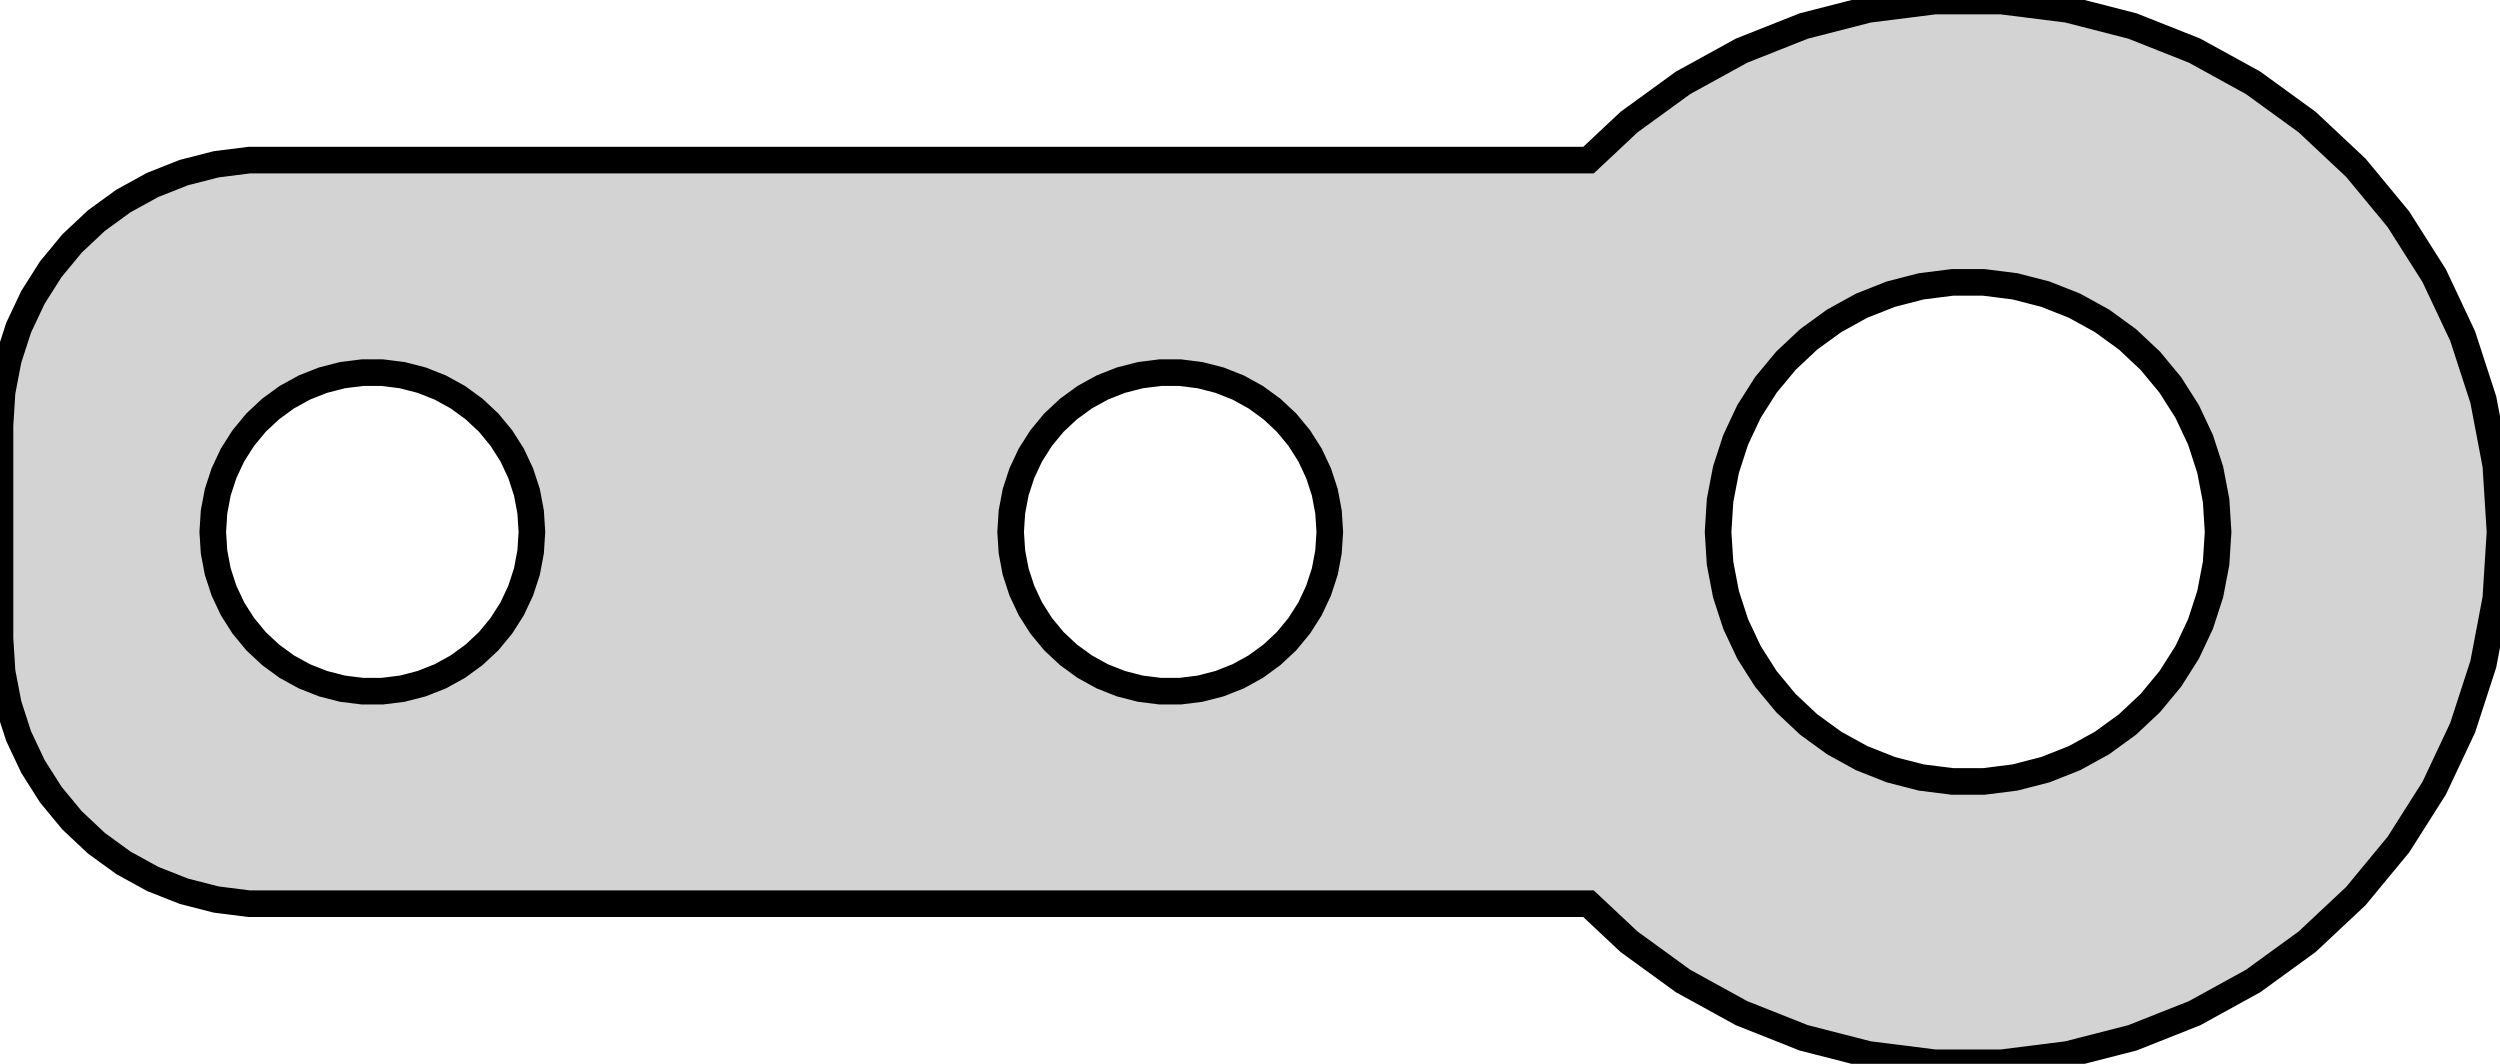 <?xml version="1.0" standalone="no"?>
<!DOCTYPE svg PUBLIC "-//W3C//DTD SVG 1.1//EN" "http://www.w3.org/Graphics/SVG/1.1/DTD/svg11.dtd">
<svg width="47mm" height="20mm" viewBox="-22 -34 47 20" xmlns="http://www.w3.org/2000/svg" version="1.1">
<title>OpenSCAD Model</title>
<path d="
M 16.874,-14.177 L 18.09,-14.489 L 19.258,-14.952 L 20.358,-15.557 L 21.374,-16.295 L 22.29,-17.154
 L 23.09,-18.122 L 23.763,-19.183 L 24.298,-20.319 L 24.686,-21.513 L 24.921,-22.747 L 25,-24
 L 24.921,-25.253 L 24.686,-26.487 L 24.298,-27.681 L 23.763,-28.817 L 23.09,-29.878 L 22.29,-30.846
 L 21.374,-31.705 L 20.358,-32.443 L 19.258,-33.048 L 18.09,-33.511 L 16.874,-33.823 L 15.628,-33.98
 L 14.372,-33.98 L 13.126,-33.823 L 11.91,-33.511 L 10.742,-33.048 L 9.642,-32.443 L 8.626,-31.705
 L 7.864,-30.99 L -17.314,-30.99 L -17.937,-30.911 L -18.545,-30.755 L -19.129,-30.524 L -19.679,-30.222
 L -20.187,-29.853 L -20.645,-29.423 L -21.045,-28.939 L -21.381,-28.409 L -21.649,-27.841 L -21.843,-27.243
 L -21.961,-26.627 L -22,-26 L -22,-22 L -21.961,-21.373 L -21.843,-20.757 L -21.649,-20.159
 L -21.381,-19.591 L -21.045,-19.061 L -20.645,-18.577 L -20.187,-18.147 L -19.679,-17.778 L -19.129,-17.476
 L -18.545,-17.245 L -17.937,-17.089 L -17.314,-17.01 L 7.864,-17.01 L 8.626,-16.295 L 9.642,-15.557
 L 10.742,-14.952 L 11.91,-14.489 L 13.126,-14.177 L 14.372,-14.02 L 15.628,-14.02 z
M 14.705,-19.309 L 14.119,-19.383 L 13.548,-19.53 L 12.999,-19.747 L 12.482,-20.032 L 12.004,-20.379
 L 11.574,-20.783 L 11.198,-21.237 L 10.881,-21.736 L 10.63,-22.27 L 10.448,-22.831 L 10.337,-23.411
 L 10.3,-24 L 10.337,-24.589 L 10.448,-25.169 L 10.63,-25.73 L 10.881,-26.264 L 11.198,-26.763
 L 11.574,-27.217 L 12.004,-27.621 L 12.482,-27.968 L 12.999,-28.253 L 13.548,-28.47 L 14.119,-28.617
 L 14.705,-28.691 L 15.295,-28.691 L 15.881,-28.617 L 16.452,-28.47 L 17.001,-28.253 L 17.518,-27.968
 L 17.996,-27.621 L 18.426,-27.217 L 18.802,-26.763 L 19.119,-26.264 L 19.37,-25.73 L 19.552,-25.169
 L 19.663,-24.589 L 19.7,-24 L 19.663,-23.411 L 19.552,-22.831 L 19.37,-22.27 L 19.119,-21.736
 L 18.802,-21.237 L 18.426,-20.783 L 17.996,-20.379 L 17.518,-20.032 L 17.001,-19.747 L 16.452,-19.53
 L 15.881,-19.383 L 15.295,-19.309 z
M -0.188,-21.006 L -0.562,-21.053 L -0.927,-21.147 L -1.277,-21.285 L -1.607,-21.467 L -1.912,-21.689
 L -2.187,-21.946 L -2.427,-22.237 L -2.629,-22.555 L -2.789,-22.896 L -2.906,-23.254 L -2.976,-23.624
 L -3,-24 L -2.976,-24.376 L -2.906,-24.746 L -2.789,-25.104 L -2.629,-25.445 L -2.427,-25.763
 L -2.187,-26.054 L -1.912,-26.311 L -1.607,-26.533 L -1.277,-26.715 L -0.927,-26.853 L -0.562,-26.947
 L -0.188,-26.994 L 0.188,-26.994 L 0.562,-26.947 L 0.927,-26.853 L 1.277,-26.715 L 1.607,-26.533
 L 1.912,-26.311 L 2.187,-26.054 L 2.427,-25.763 L 2.629,-25.445 L 2.789,-25.104 L 2.906,-24.746
 L 2.976,-24.376 L 3,-24 L 2.976,-23.624 L 2.906,-23.254 L 2.789,-22.896 L 2.629,-22.555
 L 2.427,-22.237 L 2.187,-21.946 L 1.912,-21.689 L 1.607,-21.467 L 1.277,-21.285 L 0.927,-21.147
 L 0.562,-21.053 L 0.188,-21.006 z
M -15.188,-21.006 L -15.562,-21.053 L -15.927,-21.147 L -16.277,-21.285 L -16.608,-21.467 L -16.912,-21.689
 L -17.187,-21.946 L -17.427,-22.237 L -17.629,-22.555 L -17.789,-22.896 L -17.906,-23.254 L -17.976,-23.624
 L -18,-24 L -17.976,-24.376 L -17.906,-24.746 L -17.789,-25.104 L -17.629,-25.445 L -17.427,-25.763
 L -17.187,-26.054 L -16.912,-26.311 L -16.608,-26.533 L -16.277,-26.715 L -15.927,-26.853 L -15.562,-26.947
 L -15.188,-26.994 L -14.812,-26.994 L -14.438,-26.947 L -14.073,-26.853 L -13.723,-26.715 L -13.393,-26.533
 L -13.088,-26.311 L -12.813,-26.054 L -12.573,-25.763 L -12.371,-25.445 L -12.211,-25.104 L -12.094,-24.746
 L -12.024,-24.376 L -12,-24 L -12.024,-23.624 L -12.094,-23.254 L -12.211,-22.896 L -12.371,-22.555
 L -12.573,-22.237 L -12.813,-21.946 L -13.088,-21.689 L -13.393,-21.467 L -13.723,-21.285 L -14.073,-21.147
 L -14.438,-21.053 L -14.812,-21.006 z
" stroke="black" fill="lightgray" stroke-width="0.5"/>
</svg>
